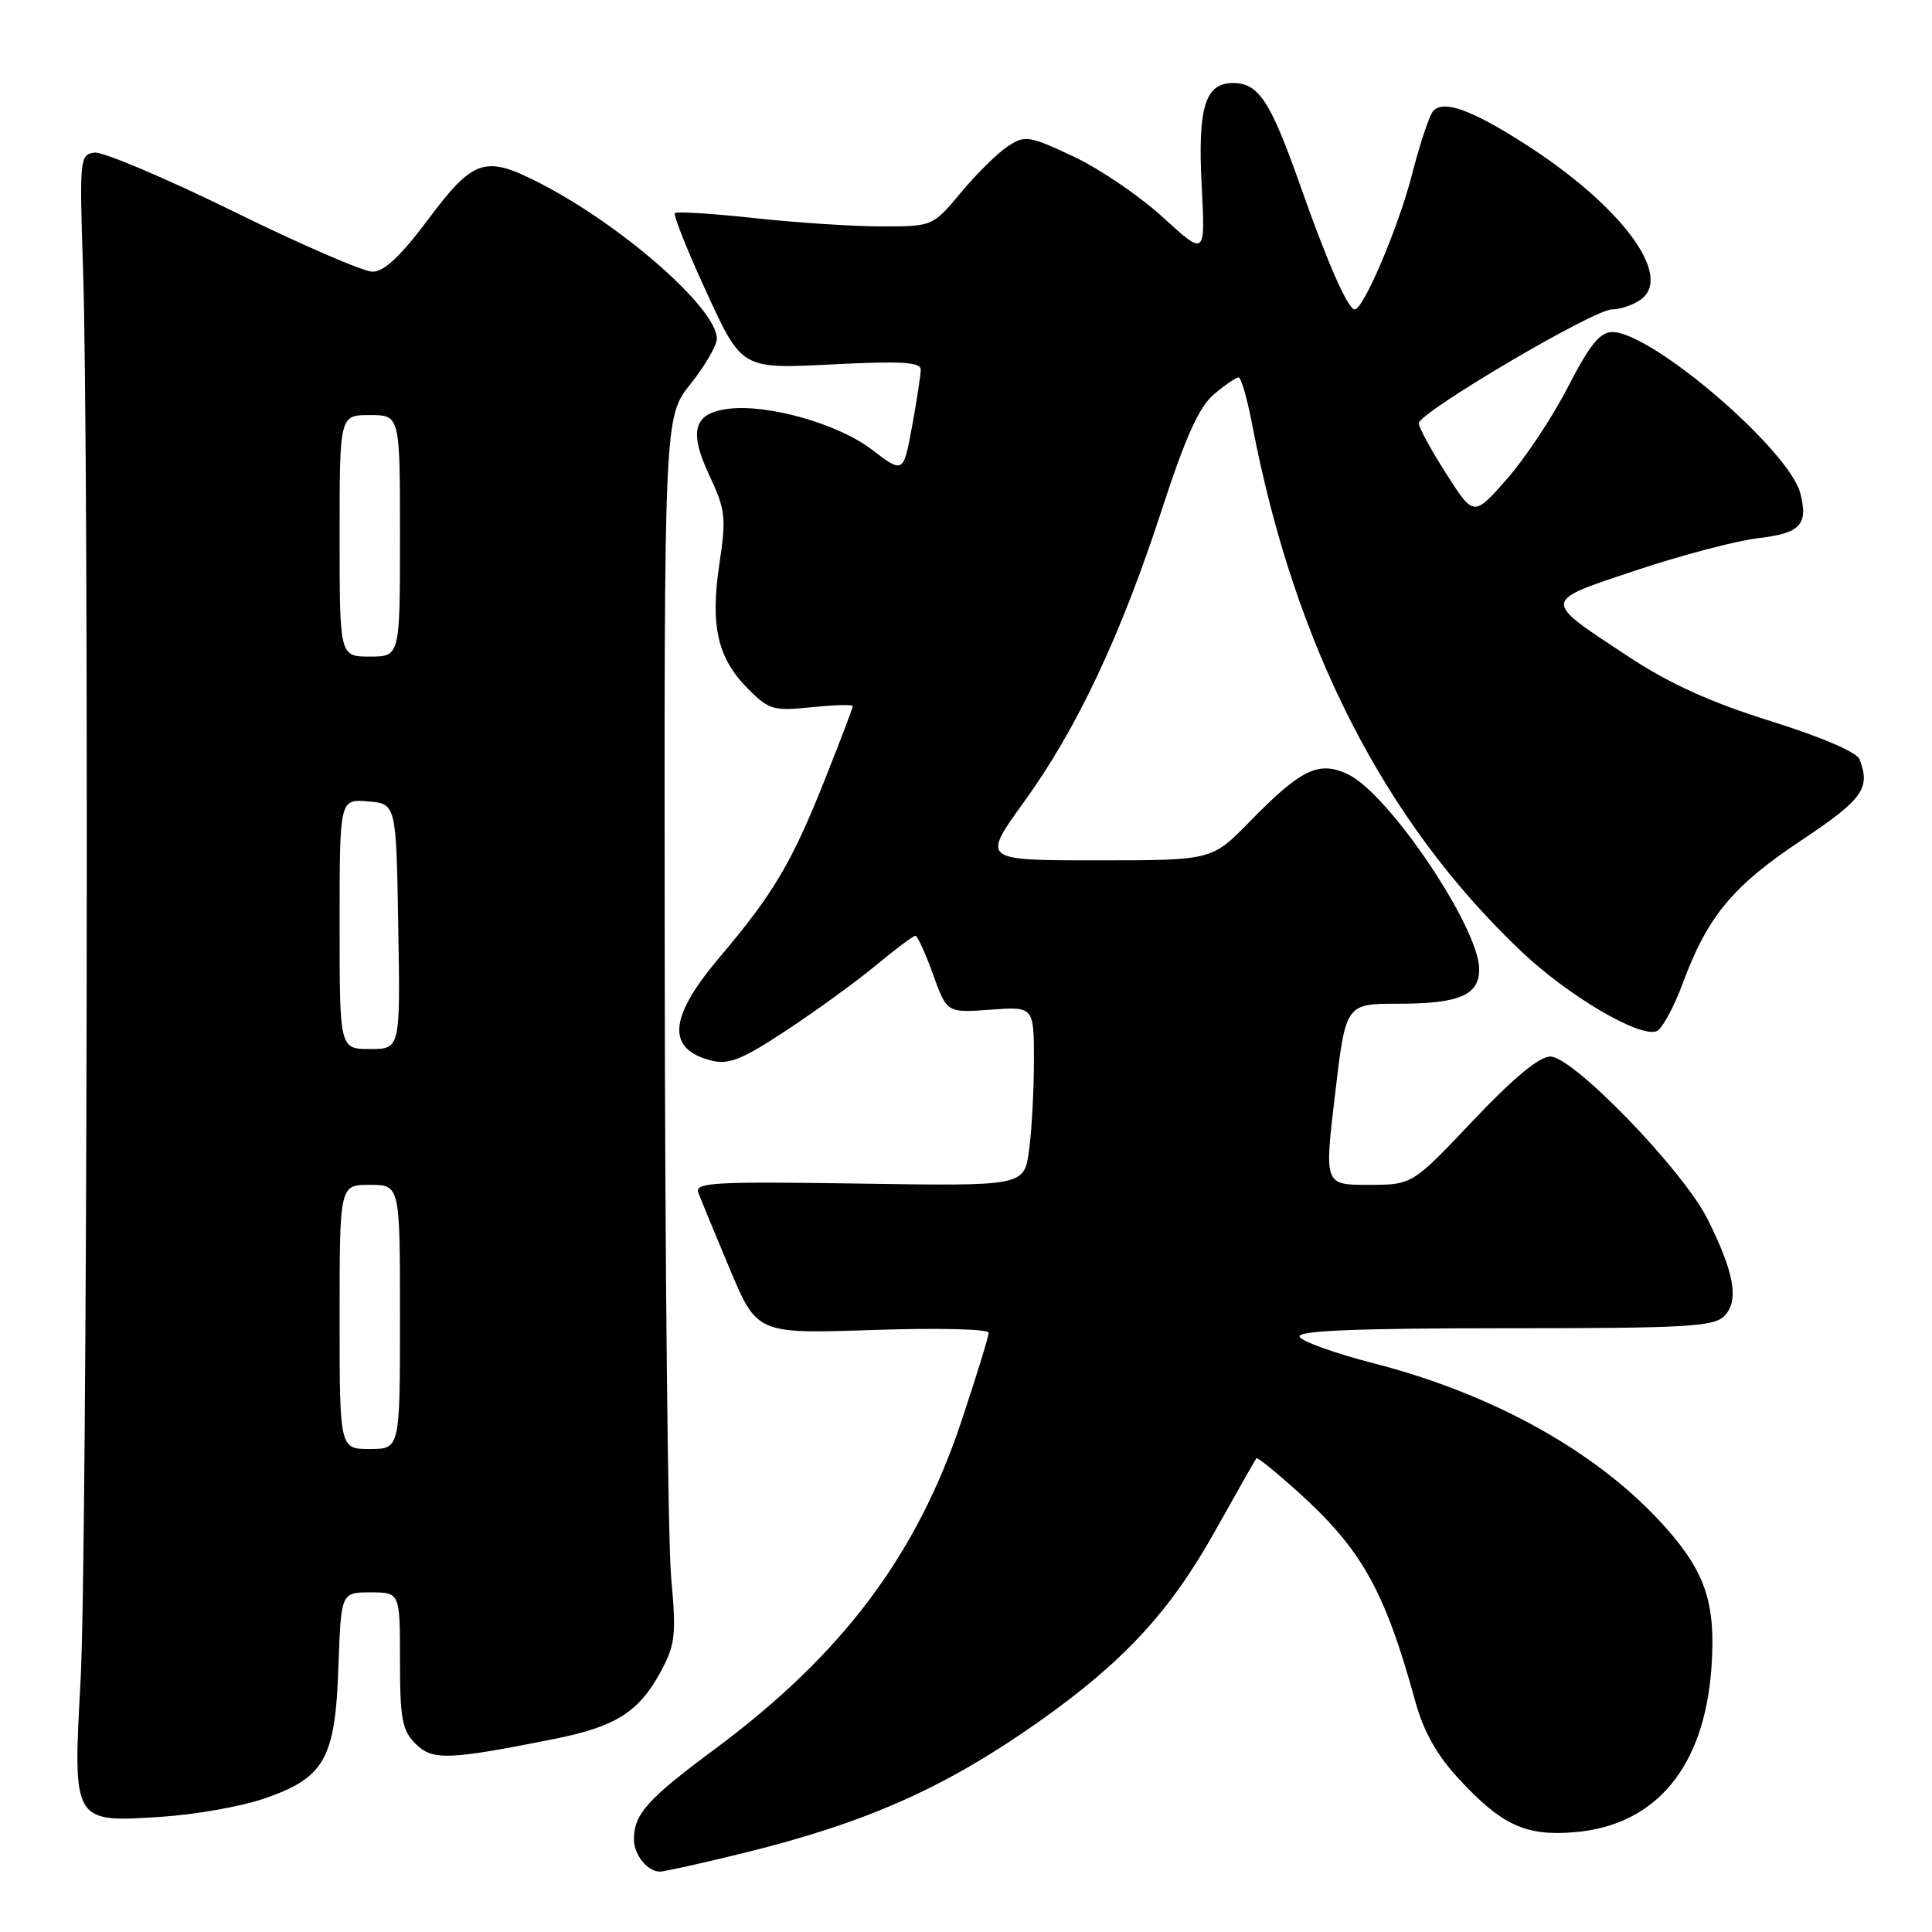 <?xml version="1.0" encoding="UTF-8" standalone="no"?>
<!DOCTYPE svg PUBLIC "-//W3C//DTD SVG 1.1//EN" "http://www.w3.org/Graphics/SVG/1.1/DTD/svg11.dtd" >
<svg xmlns="http://www.w3.org/2000/svg" xmlns:xlink="http://www.w3.org/1999/xlink" version="1.1" viewBox="0 0 256 256">
 <g >
 <path fill="currentColor"
d=" M 98.50 245.54 C 114.84 241.52 125.24 236.89 137.69 228.11 C 148.83 220.24 155.04 213.54 160.93 203.00 C 163.86 197.78 166.35 193.38 166.48 193.22 C 166.62 193.07 169.05 195.04 171.90 197.60 C 180.40 205.24 183.47 210.69 187.50 225.33 C 188.62 229.41 190.34 232.50 193.25 235.65 C 198.94 241.83 202.15 243.32 208.60 242.78 C 219.39 241.89 225.82 234.19 226.77 221.03 C 227.37 212.60 226.05 208.47 220.84 202.56 C 212.13 192.67 198.23 184.82 182.04 180.65 C 176.83 179.31 172.41 177.72 172.20 177.11 C 171.94 176.32 179.67 176.00 199.35 176.00 C 223.40 176.00 227.06 175.80 228.48 174.38 C 230.47 172.38 229.82 168.62 226.24 161.50 C 222.98 155.02 208.45 140.00 205.43 140.00 C 203.95 140.00 200.55 142.82 195.17 148.50 C 187.13 157.00 187.13 157.00 181.30 157.00 C 175.48 157.00 175.48 157.00 176.90 145.00 C 178.32 133.00 178.32 133.00 185.23 133.00 C 193.36 133.00 196.00 131.88 196.00 128.42 C 196.00 122.96 184.11 105.27 178.67 102.63 C 174.77 100.75 172.43 101.86 165.54 108.92 C 160.58 114.00 160.58 114.00 145.33 114.00 C 130.09 114.00 130.09 114.00 135.69 106.25 C 142.70 96.57 148.49 84.27 153.96 67.50 C 157.10 57.86 158.88 53.92 160.85 52.25 C 162.31 51.02 163.78 50.01 164.11 50.00 C 164.45 50.00 165.26 52.81 165.92 56.25 C 171.51 85.54 183.47 108.94 201.65 126.13 C 207.82 131.97 217.23 137.51 219.50 136.64 C 220.22 136.36 221.78 133.52 222.96 130.32 C 226.27 121.41 229.59 117.40 238.67 111.36 C 246.84 105.92 247.88 104.47 246.40 100.61 C 246.04 99.67 241.35 97.66 234.65 95.56 C 226.72 93.08 221.31 90.64 215.91 87.09 C 204.22 79.40 204.19 79.77 216.79 75.57 C 222.77 73.58 230.03 71.66 232.92 71.32 C 238.57 70.65 239.61 69.56 238.56 65.39 C 237.12 59.65 218.87 43.99 213.64 44.00 C 212.00 44.01 210.64 45.69 207.78 51.25 C 205.73 55.24 202.08 60.74 199.67 63.48 C 195.28 68.47 195.28 68.47 191.64 62.78 C 189.64 59.66 188.00 56.65 188.00 56.09 C 188.00 54.66 211.17 41.00 213.59 41.00 C 214.71 41.00 216.44 40.40 217.44 39.67 C 221.74 36.52 214.78 27.21 202.04 19.06 C 195.02 14.57 191.36 13.24 189.94 14.66 C 189.44 15.16 188.15 19.00 187.08 23.19 C 185.32 30.05 180.67 41.00 179.51 41.00 C 178.61 41.00 175.93 34.91 172.36 24.78 C 168.35 13.39 166.79 11.00 163.38 11.00 C 159.67 11.00 158.69 14.24 159.23 24.64 C 159.72 33.94 159.72 33.94 154.11 28.81 C 151.02 25.98 145.68 22.35 142.23 20.73 C 136.34 17.97 135.82 17.89 133.55 19.38 C 132.22 20.25 129.43 22.99 127.36 25.48 C 123.58 30.00 123.58 30.00 116.83 30.00 C 113.12 30.00 105.53 29.51 99.97 28.90 C 94.41 28.30 89.67 28.00 89.43 28.24 C 89.19 28.48 91.08 33.22 93.64 38.78 C 98.29 48.89 98.29 48.89 110.15 48.29 C 119.45 47.82 122.00 47.97 122.00 48.98 C 122.00 49.69 121.48 53.08 120.85 56.51 C 119.70 62.76 119.70 62.76 115.49 59.55 C 111.07 56.17 101.83 53.54 96.58 54.16 C 91.93 54.71 91.22 57.07 93.96 62.92 C 96.14 67.57 96.25 68.54 95.32 74.74 C 94.09 82.96 95.08 87.23 99.15 91.31 C 101.90 94.06 102.50 94.23 107.56 93.71 C 110.55 93.40 113.00 93.33 113.00 93.57 C 113.00 93.80 111.34 98.15 109.32 103.24 C 104.94 114.28 102.48 118.43 95.36 126.83 C 88.58 134.84 88.25 139.02 94.30 140.54 C 96.59 141.11 98.37 140.38 104.29 136.47 C 108.26 133.85 113.59 129.97 116.14 127.85 C 118.69 125.73 121.01 124.00 121.29 124.00 C 121.57 124.00 122.62 126.30 123.63 129.10 C 125.47 134.21 125.47 134.21 131.23 133.79 C 137.00 133.37 137.00 133.37 137.00 140.55 C 137.00 144.49 136.71 149.85 136.35 152.44 C 135.71 157.17 135.71 157.17 113.84 156.83 C 94.74 156.54 92.05 156.69 92.52 158.00 C 92.82 158.82 94.70 163.38 96.69 168.12 C 100.31 176.74 100.31 176.74 115.66 176.23 C 124.36 175.94 131.00 176.10 131.00 176.60 C 131.00 177.09 129.39 182.33 127.42 188.24 C 121.47 206.10 111.61 219.22 94.71 231.77 C 85.78 238.39 84.00 240.38 84.00 243.73 C 84.00 245.78 85.80 248.00 87.45 248.00 C 88.03 248.00 93.00 246.89 98.50 245.54 Z  M 34.92 238.35 C 43.00 235.59 44.42 233.09 44.84 220.93 C 45.19 211.00 45.19 211.00 49.09 211.00 C 53.00 211.00 53.00 211.00 53.00 220.00 C 53.00 227.74 53.29 229.29 55.05 231.05 C 57.30 233.30 59.38 233.23 73.50 230.41 C 81.63 228.78 84.69 226.83 87.60 221.41 C 89.48 217.91 89.62 216.60 88.93 209.00 C 88.51 204.32 88.12 167.83 88.08 127.89 C 88.00 55.28 88.00 55.28 91.49 50.89 C 93.41 48.48 94.98 45.78 94.99 44.89 C 95.01 40.87 82.29 29.73 71.29 24.14 C 64.26 20.57 62.71 21.09 56.79 29.00 C 53.09 33.94 50.91 36.00 49.36 36.00 C 48.16 36.00 39.82 32.39 30.84 27.97 C 21.85 23.56 13.60 20.07 12.50 20.22 C 10.58 20.49 10.52 21.07 11.00 35.50 C 11.82 59.99 11.57 206.24 10.68 222.61 C 9.65 241.60 9.60 241.51 21.45 240.73 C 25.88 240.44 31.94 239.37 34.92 238.35 Z  M 45.00 174.50 C 45.00 157.00 45.00 157.00 49.00 157.00 C 53.00 157.00 53.00 157.00 53.00 174.50 C 53.00 192.00 53.00 192.00 49.00 192.00 C 45.00 192.00 45.00 192.00 45.00 174.50 Z  M 45.00 122.44 C 45.00 105.88 45.00 105.88 48.75 106.19 C 52.50 106.50 52.50 106.50 52.77 122.75 C 53.05 139.00 53.05 139.00 49.02 139.00 C 45.00 139.00 45.00 139.00 45.00 122.44 Z  M 45.00 71.00 C 45.00 55.00 45.00 55.00 49.00 55.00 C 53.00 55.00 53.00 55.00 53.00 71.00 C 53.00 87.00 53.00 87.00 49.00 87.00 C 45.00 87.00 45.00 87.00 45.00 71.00 Z "/>
</g>
</svg>